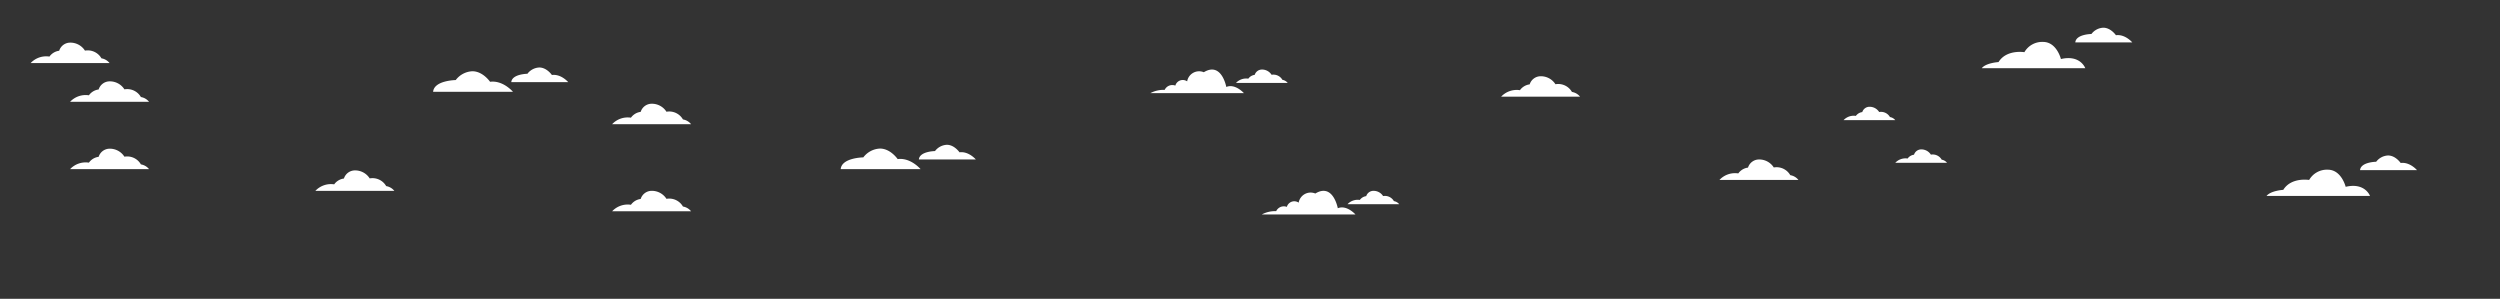 <svg xmlns="http://www.w3.org/2000/svg" xmlns:xlink="http://www.w3.org/1999/xlink" width="753" height="90" viewBox="0 0 753 90">
  <rect x="0" y="0" width="753" height="90" fill="#333333" stroke="none"/>
  <defs>
    <clipPath id="clip-_728x90_WiFi_DEV_ASSET_4">
      <rect width="753" height="90"/>
    </clipPath>
  </defs>
  <g id="_728x90_WiFi_DEV_ASSET_4" data-name="728x90_WiFi_DEV ASSET – 4" clip-path="url(#clip-_728x90_WiFi_DEV_ASSET_4)">
    <g id="_7" data-name="7" transform="translate(130.456 21.462)">
      <path id="Path_47982" data-name="Path 47982" d="M324.713,103.281h24.055s-2.987-3.54-6.9-3.024c0,0-2.151-3.171-5.322-3.171a6.642,6.642,0,0,0-5.027,2.655s-6.514.074-6.809,3.54" transform="translate(-324.713 -97.086)" fill="#fff"/>
    </g>
    <g id="_7-2" data-name="7" transform="translate(253.222 44.747)">
      <path id="Path_47982-2" data-name="Path 47982" d="M324.713,103.281h24.055s-2.987-3.54-6.9-3.024c0,0-2.151-3.171-5.322-3.171a6.642,6.642,0,0,0-5.027,2.655s-6.514.074-6.809,3.54" transform="translate(-324.713 -97.086)" fill="#fff"/>
    </g>
    <g id="_2" data-name="2" transform="translate(184.374 31.246)">
      <path id="Path_47977" data-name="Path 47977" d="M753.158,6.154h23.777a3.979,3.979,0,0,0-2.448-1.427,4.753,4.753,0,0,0-4.965-2.319A5.194,5.194,0,0,0,765.046,0a3.478,3.478,0,0,0-3.287,2.448A4.277,4.277,0,0,0,758.823,4.2a6.417,6.417,0,0,0-5.664,1.958" transform="translate(-753.158 0)" fill="#fff"/>
    </g>
    <g id="_2-2" data-name="2" transform="translate(184.374 57.48)">
      <path id="Path_47977-2" data-name="Path 47977" d="M753.158,6.154h23.777a3.979,3.979,0,0,0-2.448-1.427,4.753,4.753,0,0,0-4.965-2.319A5.194,5.194,0,0,0,765.046,0a3.478,3.478,0,0,0-3.287,2.448A4.277,4.277,0,0,0,758.823,4.2a6.417,6.417,0,0,0-5.664,1.958" transform="translate(-753.158 0)" fill="#fff"/>
    </g>
    <g id="_2-3" data-name="2" transform="translate(21.113 24.504)">
      <path id="Path_47977-3" data-name="Path 47977" d="M753.158,6.154h23.777a3.979,3.979,0,0,0-2.448-1.427,4.753,4.753,0,0,0-4.965-2.319A5.194,5.194,0,0,0,765.046,0a3.478,3.478,0,0,0-3.287,2.448A4.277,4.277,0,0,0,758.823,4.2a6.417,6.417,0,0,0-5.664,1.958" transform="translate(-753.158 0)" fill="#fff"/>
    </g>
    <g id="_2-4" data-name="2" transform="translate(21.113 44.788)">
      <path id="Path_47977-4" data-name="Path 47977" d="M753.158,6.154h23.777a3.979,3.979,0,0,0-2.448-1.427,4.753,4.753,0,0,0-4.965-2.319A5.194,5.194,0,0,0,765.046,0a3.478,3.478,0,0,0-3.287,2.448A4.277,4.277,0,0,0,758.823,4.2a6.417,6.417,0,0,0-5.664,1.958" transform="translate(-753.158 0)" fill="#fff"/>
    </g>
    <g id="_2-5" data-name="2" transform="translate(9.225 12.841)">
      <path id="Path_47977-5" data-name="Path 47977" d="M753.158,6.154h23.777a3.979,3.979,0,0,0-2.448-1.427,4.753,4.753,0,0,0-4.965-2.319A5.194,5.194,0,0,0,765.046,0a3.478,3.478,0,0,0-3.287,2.448A4.277,4.277,0,0,0,758.823,4.2a6.417,6.417,0,0,0-5.664,1.958" transform="translate(-753.158 0)" fill="#fff"/>
    </g>
    <g id="_2-6" data-name="2" transform="translate(94.99 51.326)">
      <path id="Path_47977-6" data-name="Path 47977" d="M753.158,6.154h23.777a3.979,3.979,0,0,0-2.448-1.427,4.753,4.753,0,0,0-4.965-2.319A5.194,5.194,0,0,0,765.046,0a3.478,3.478,0,0,0-3.287,2.448A4.277,4.277,0,0,0,758.823,4.2a6.417,6.417,0,0,0-5.664,1.958" transform="translate(-753.158)" fill="#fff"/>
    </g>
    <g id="_5" data-name="5" transform="translate(346.481 20.949)">
      <path id="Path_47971" data-name="Path 47971" d="M1318.964,222.927h28.189s-2.626-2.976-5.311-1.868c0,0-1.4-7.7-6.77-4.436a3.656,3.656,0,0,0-5.019,2.748,2.329,2.329,0,0,0-3.56,1.279,2.552,2.552,0,0,0-3.21,1.284,8.482,8.482,0,0,0-4.319.992" transform="translate(-1318.964 -215.816)" fill="#fff"/>
    </g>
    <g id="_5-2" data-name="5" transform="translate(380.068 57.48)">
      <path id="Path_47971-2" data-name="Path 47971" d="M1318.964,222.927h28.189s-2.626-2.976-5.311-1.868c0,0-1.4-7.7-6.77-4.436a3.656,3.656,0,0,0-5.019,2.748,2.329,2.329,0,0,0-3.56,1.279,2.552,2.552,0,0,0-3.21,1.284,8.482,8.482,0,0,0-4.319.992" transform="translate(-1318.964 -215.816)" fill="#fff"/>
    </g>
    <g id="_2-7" data-name="2" transform="translate(452.138 22.965)">
      <path id="Path_47977-7" data-name="Path 47977" d="M753.158,6.154h23.777a3.979,3.979,0,0,0-2.448-1.427,4.753,4.753,0,0,0-4.965-2.319A5.194,5.194,0,0,0,765.046,0a3.478,3.478,0,0,0-3.287,2.448A4.277,4.277,0,0,0,758.823,4.2a6.417,6.417,0,0,0-5.664,1.958" transform="translate(-753.158 0)" fill="#fff"/>
    </g>
    <g id="_2-8" data-name="2" transform="translate(517.903 48.033)">
      <path id="Path_47977-8" data-name="Path 47977" d="M753.158,6.154h23.777a3.979,3.979,0,0,0-2.448-1.427,4.753,4.753,0,0,0-4.965-2.319A5.194,5.194,0,0,0,765.046,0a3.478,3.478,0,0,0-3.287,2.448A4.277,4.277,0,0,0,758.823,4.2a6.417,6.417,0,0,0-5.664,1.958" transform="translate(-753.158 0)" fill="#fff"/>
    </g>
    <g id="_6" data-name="6" transform="translate(596.916 12.625)">
      <path id="Path_47981" data-name="Path 47981" d="M522.872,222.373H554.04s-1.49-4.125-7.334-2.75c0,0-1.26-5.157-5.386-5.157a6.175,6.175,0,0,0-5.615,3.094s-5.386-.917-7.792,2.979c0,0-3.781.229-5.042,1.833" transform="translate(-522.872 -214.466)" fill="#fff"/>
    </g>
    <g id="_6-2" data-name="6" transform="translate(682.682 51.11)">
      <path id="Path_47981-2" data-name="Path 47981" d="M522.872,222.373H554.04s-1.49-4.125-7.334-2.75c0,0-1.26-5.157-5.386-5.157a6.175,6.175,0,0,0-5.615,3.094s-5.386-.917-7.792,2.979c0,0-3.781.229-5.042,1.833" transform="translate(-522.872 -214.466)" fill="#fff"/>
    </g>
    <g id="_7-3" data-name="7" transform="translate(625.084 8.349)">
      <path id="Path_47982-3" data-name="Path 47982" d="M324.713,101.5h17.15s-2.13-2.524-4.917-2.156c0,0-1.534-2.261-3.795-2.261a4.735,4.735,0,0,0-3.584,1.893s-4.644.053-4.855,2.524" transform="translate(-324.713 -97.086)" fill="#fff"/>
    </g>
    <g id="_7-4" data-name="7" transform="translate(710.85 46.834)">
      <path id="Path_47982-4" data-name="Path 47982" d="M324.713,101.5h17.15s-2.13-2.524-4.917-2.156c0,0-1.534-2.261-3.795-2.261a4.735,4.735,0,0,0-3.584,1.893s-4.644.053-4.855,2.524" transform="translate(-324.713 -97.086)" fill="#fff"/>
    </g>
    <g id="_7-5" data-name="7" transform="translate(154 20.332)">
      <path id="Path_47982-5" data-name="Path 47982" d="M324.713,101.5h17.15s-2.13-2.524-4.917-2.156c0,0-1.534-2.261-3.795-2.261a4.735,4.735,0,0,0-3.584,1.893s-4.644.053-4.855,2.524" transform="translate(-324.713 -97.086)" fill="#fff"/>
    </g>
    <g id="_7-6" data-name="7" transform="translate(276.766 43.616)">
      <path id="Path_47982-6" data-name="Path 47982" d="M324.713,101.5h17.15s-2.13-2.524-4.917-2.156c0,0-1.534-2.261-3.795-2.261a4.735,4.735,0,0,0-3.584,1.893s-4.644.053-4.855,2.524" transform="translate(-324.713 -97.086)" fill="#fff"/>
    </g>
    <g id="_2-9" data-name="2" transform="translate(555.276 32.161)">
      <path id="Path_47977-9" data-name="Path 47977" d="M753.158,4.033h15.583a2.608,2.608,0,0,0-1.6-.935,3.115,3.115,0,0,0-3.254-1.52A3.4,3.4,0,0,0,760.95,0,2.279,2.279,0,0,0,758.8,1.6a2.8,2.8,0,0,0-1.925,1.146,4.206,4.206,0,0,0-3.713,1.283" transform="translate(-753.158 0)" fill="#fff"/>
    </g>
    <g id="_2-10" data-name="2" transform="translate(570.859 45)">
      <path id="Path_47977-10" data-name="Path 47977" d="M753.158,4.033h15.583a2.608,2.608,0,0,0-1.6-.935,3.115,3.115,0,0,0-3.254-1.52A3.4,3.4,0,0,0,760.95,0,2.279,2.279,0,0,0,758.8,1.6a2.8,2.8,0,0,0-1.925,1.146,4.206,4.206,0,0,0-3.713,1.283" transform="translate(-753.158 0)" fill="#fff"/>
    </g>
    <g id="_2-11" data-name="2" transform="translate(372.276 20.949)">
      <path id="Path_47977-11" data-name="Path 47977" d="M753.158,4.033h15.583a2.608,2.608,0,0,0-1.6-.935,3.115,3.115,0,0,0-3.254-1.52A3.4,3.4,0,0,0,760.95,0,2.279,2.279,0,0,0,758.8,1.6a2.8,2.8,0,0,0-1.925,1.146,4.206,4.206,0,0,0-3.713,1.283" transform="translate(-753.158 0)" fill="#fff"/>
    </g>
    <g id="_2-12" data-name="2" transform="translate(405.863 57.48)">
      <path id="Path_47977-12" data-name="Path 47977" d="M753.158,4.033h15.583a2.608,2.608,0,0,0-1.6-.935,3.115,3.115,0,0,0-3.254-1.52A3.4,3.4,0,0,0,760.95,0,2.279,2.279,0,0,0,758.8,1.6a2.8,2.8,0,0,0-1.925,1.146,4.206,4.206,0,0,0-3.713,1.283" transform="translate(-753.158 0)" fill="#fff"/>
    </g>
  </g>
</svg>
